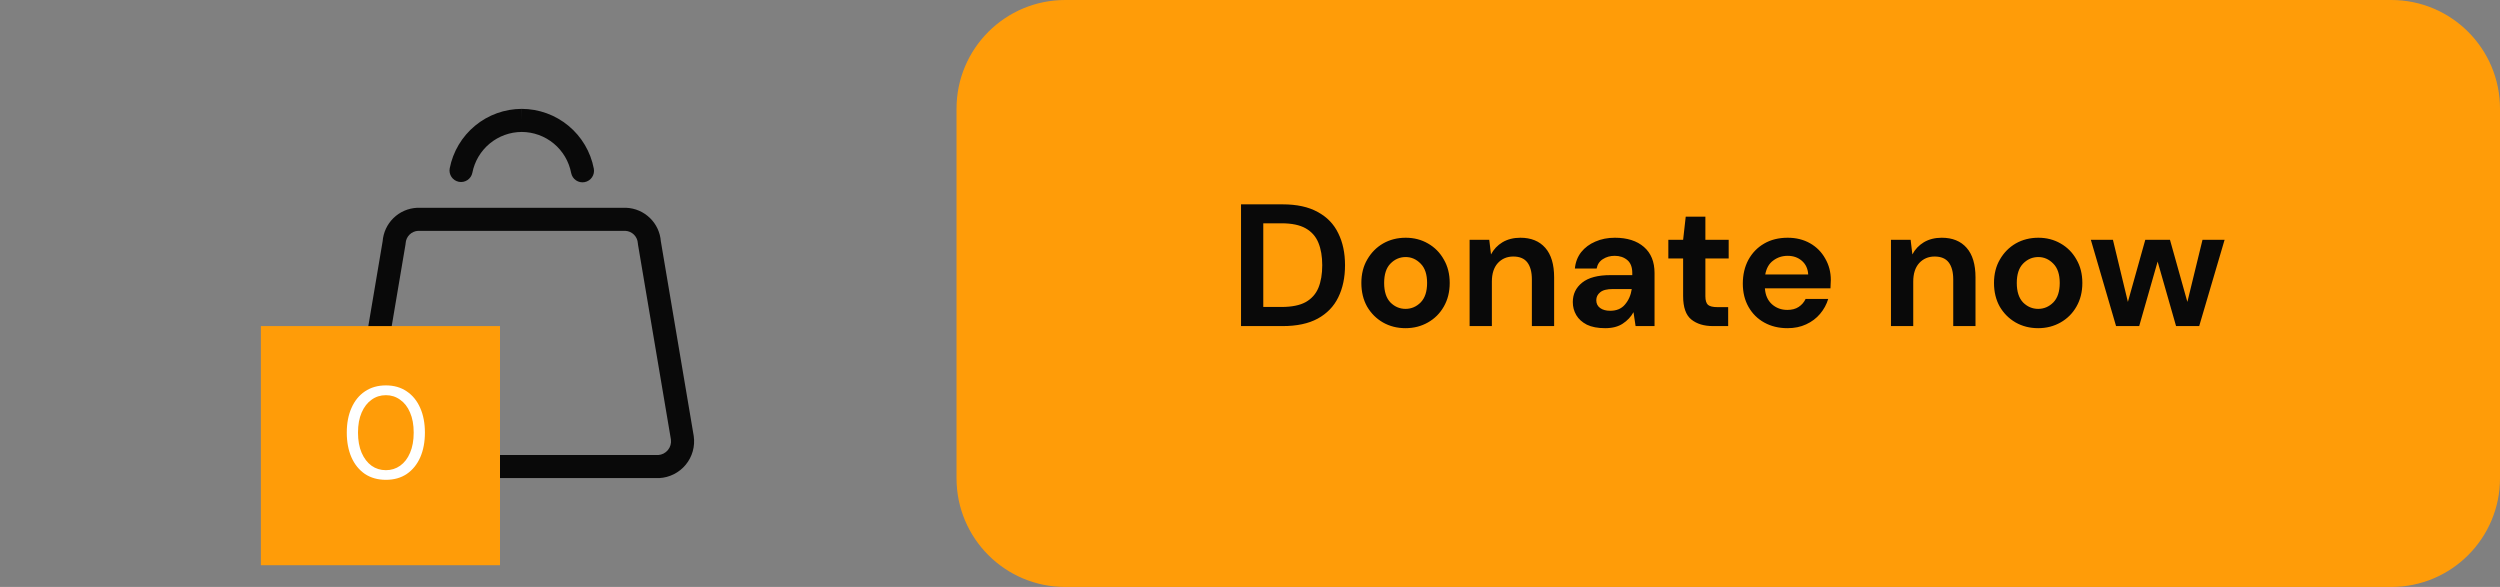 <svg width="230" height="54" viewBox="0 0 230 54" fill="none" xmlns="http://www.w3.org/2000/svg">
<rect x="0" y="0" width="230" height="54" fill="#808080" stroke="none"/>
<g clip-path="url(#clip0_1_30)">
<path fill-rule="evenodd" clip-rule="evenodd" d="M38.393 19.116C38.407 19.115 38.422 19.115 38.436 19.115H57.564C57.578 19.115 57.593 19.115 57.607 19.116C58.435 19.15 59.22 19.49 59.81 20.071C60.386 20.637 60.736 21.392 60.797 22.195L63.821 40.1C63.823 40.11 63.824 40.12 63.825 40.129C63.891 40.594 63.859 41.068 63.732 41.52C63.605 41.972 63.385 42.392 63.087 42.755C62.788 43.117 62.417 43.414 61.998 43.625C61.579 43.837 61.12 43.959 60.651 43.984C60.633 43.985 60.614 43.985 60.595 43.985H35.405C35.386 43.985 35.367 43.985 35.349 43.984C34.88 43.959 34.421 43.837 34.002 43.625C33.583 43.414 33.212 43.117 32.914 42.755C32.615 42.392 32.395 41.972 32.268 41.52C32.141 41.068 32.109 40.594 32.175 40.129C32.176 40.12 32.177 40.11 32.179 40.1L35.203 22.195C35.265 21.392 35.615 20.637 36.19 20.071C36.78 19.49 37.565 19.15 38.393 19.116ZM38.462 21.238C38.167 21.254 37.889 21.377 37.679 21.584C37.464 21.796 37.336 22.079 37.319 22.38C37.316 22.419 37.312 22.457 37.305 22.496L34.275 40.438C34.253 40.607 34.265 40.78 34.312 40.944C34.359 41.113 34.441 41.27 34.553 41.405C34.664 41.54 34.802 41.651 34.959 41.73C35.108 41.805 35.27 41.85 35.437 41.862H60.563C60.73 41.85 60.892 41.805 61.042 41.73C61.198 41.651 61.336 41.54 61.448 41.405C61.559 41.27 61.641 41.113 61.688 40.944C61.735 40.78 61.747 40.607 61.725 40.438L58.695 22.496C58.688 22.457 58.684 22.419 58.682 22.38C58.664 22.079 58.536 21.796 58.321 21.584C58.111 21.377 57.833 21.254 57.539 21.238H38.462Z" fill="#090909"/>
<path fill-rule="evenodd" clip-rule="evenodd" d="M48.003 10.016C49.574 10.02 51.095 10.572 52.304 11.575C53.514 12.578 54.336 13.971 54.631 15.514C54.741 16.09 54.363 16.646 53.787 16.756C53.212 16.866 52.656 16.488 52.546 15.912C52.343 14.853 51.779 13.897 50.949 13.209C50.12 12.521 49.077 12.143 48 12.139C46.927 12.143 45.888 12.518 45.06 13.201C44.231 13.885 43.665 14.835 43.458 15.889C43.345 16.464 42.787 16.839 42.212 16.726C41.636 16.613 41.262 16.055 41.375 15.479C41.677 13.944 42.502 12.56 43.709 11.563C44.916 10.567 46.432 10.02 47.997 10.016L48 11.077L48.003 10.016Z" fill="#090909"/>
</g>
<rect x="24" y="30" width="22" height="22" fill="#FF9C08"/>
<path d="M35.504 44.144C34.76 44.144 34.116 43.964 33.572 43.604C33.036 43.236 32.624 42.728 32.336 42.08C32.048 41.424 31.904 40.664 31.904 39.8C31.904 38.936 32.048 38.18 32.336 37.532C32.624 36.876 33.036 36.368 33.572 36.008C34.116 35.64 34.76 35.456 35.504 35.456C36.248 35.456 36.888 35.64 37.424 36.008C37.96 36.368 38.372 36.876 38.66 37.532C38.948 38.18 39.092 38.936 39.092 39.8C39.092 40.664 38.948 41.424 38.66 42.08C38.372 42.728 37.96 43.236 37.424 43.604C36.888 43.964 36.248 44.144 35.504 44.144ZM35.504 43.256C35.992 43.256 36.428 43.12 36.812 42.848C37.204 42.568 37.508 42.172 37.724 41.66C37.948 41.14 38.06 40.52 38.06 39.8C38.06 39.08 37.948 38.464 37.724 37.952C37.508 37.44 37.204 37.048 36.812 36.776C36.428 36.496 35.992 36.356 35.504 36.356C35.008 36.356 34.568 36.496 34.184 36.776C33.8 37.048 33.496 37.44 33.272 37.952C33.048 38.464 32.936 39.08 32.936 39.8C32.936 40.52 33.048 41.14 33.272 41.66C33.496 42.172 33.8 42.568 34.184 42.848C34.568 43.12 35.008 43.256 35.504 43.256Z" fill="white"/>
<path d="M88 10C88 4.477 92.477 0 98 0H220C225.523 0 230 4.477 230 10V44C230 49.523 225.523 54 220 54H98C92.477 54 88 49.523 88 44V10Z" fill="#FF9C08"/>
<path d="M114.174 30V18.8H117.998C119.31 18.8 120.387 19.035 121.23 19.504C122.083 19.963 122.713 20.613 123.118 21.456C123.534 22.288 123.742 23.269 123.742 24.4C123.742 25.531 123.534 26.517 123.118 27.36C122.713 28.192 122.083 28.843 121.23 29.312C120.387 29.771 119.31 30 117.998 30H114.174ZM116.222 28.24H117.902C118.841 28.24 119.582 28.091 120.126 27.792C120.67 27.483 121.059 27.045 121.294 26.48C121.529 25.904 121.646 25.211 121.646 24.4C121.646 23.6 121.529 22.912 121.294 22.336C121.059 21.76 120.67 21.317 120.126 21.008C119.582 20.699 118.841 20.544 117.902 20.544H116.222V28.24ZM129.309 30.192C128.541 30.192 127.848 30.016 127.229 29.664C126.621 29.312 126.136 28.827 125.773 28.208C125.421 27.579 125.245 26.853 125.245 26.032C125.245 25.211 125.426 24.491 125.789 23.872C126.152 23.243 126.637 22.752 127.245 22.4C127.864 22.048 128.557 21.872 129.325 21.872C130.082 21.872 130.765 22.048 131.373 22.4C131.992 22.752 132.477 23.243 132.829 23.872C133.192 24.491 133.373 25.211 133.373 26.032C133.373 26.853 133.192 27.579 132.829 28.208C132.477 28.827 131.992 29.312 131.373 29.664C130.754 30.016 130.066 30.192 129.309 30.192ZM129.309 28.416C129.842 28.416 130.306 28.219 130.701 27.824C131.096 27.419 131.293 26.821 131.293 26.032C131.293 25.243 131.096 24.651 130.701 24.256C130.306 23.851 129.848 23.648 129.325 23.648C128.781 23.648 128.312 23.851 127.917 24.256C127.533 24.651 127.341 25.243 127.341 26.032C127.341 26.821 127.533 27.419 127.917 27.824C128.312 28.219 128.776 28.416 129.309 28.416ZM135.204 30V22.064H137.012L137.172 23.408C137.417 22.939 137.769 22.565 138.228 22.288C138.697 22.011 139.247 21.872 139.876 21.872C140.857 21.872 141.62 22.181 142.164 22.8C142.708 23.419 142.98 24.325 142.98 25.52V30H140.932V25.712C140.932 25.029 140.793 24.507 140.516 24.144C140.239 23.781 139.807 23.6 139.22 23.6C138.644 23.6 138.169 23.803 137.796 24.208C137.433 24.613 137.252 25.179 137.252 25.904V30H135.204ZM147.674 30.192C146.992 30.192 146.432 30.085 145.994 29.872C145.557 29.648 145.232 29.355 145.018 28.992C144.805 28.629 144.698 28.229 144.698 27.792C144.698 27.056 144.986 26.459 145.562 26C146.138 25.541 147.002 25.312 148.154 25.312H150.17V25.12C150.17 24.576 150.016 24.176 149.706 23.92C149.397 23.664 149.013 23.536 148.554 23.536C148.138 23.536 147.776 23.637 147.466 23.84C147.157 24.032 146.965 24.32 146.89 24.704H144.89C144.944 24.128 145.136 23.627 145.466 23.2C145.808 22.773 146.245 22.448 146.778 22.224C147.312 21.989 147.909 21.872 148.57 21.872C149.701 21.872 150.592 22.155 151.242 22.72C151.893 23.285 152.218 24.085 152.218 25.12V30H150.474L150.282 28.72C150.048 29.147 149.717 29.499 149.29 29.776C148.874 30.053 148.336 30.192 147.674 30.192ZM148.138 28.592C148.725 28.592 149.178 28.4 149.498 28.016C149.829 27.632 150.037 27.157 150.122 26.592H148.378C147.834 26.592 147.445 26.693 147.21 26.896C146.976 27.088 146.858 27.328 146.858 27.616C146.858 27.925 146.976 28.165 147.21 28.336C147.445 28.507 147.754 28.592 148.138 28.592ZM157.599 30C156.767 30 156.101 29.797 155.599 29.392C155.098 28.987 154.847 28.267 154.847 27.232V23.776H153.487V22.064H154.847L155.087 19.936H156.895V22.064H159.039V23.776H156.895V27.248C156.895 27.632 156.975 27.899 157.135 28.048C157.306 28.187 157.594 28.256 157.999 28.256H158.991V30H157.599ZM164.451 30.192C163.651 30.192 162.941 30.021 162.323 29.68C161.704 29.339 161.219 28.859 160.867 28.24C160.515 27.621 160.339 26.907 160.339 26.096C160.339 25.275 160.509 24.544 160.851 23.904C161.203 23.264 161.683 22.768 162.291 22.416C162.909 22.053 163.635 21.872 164.467 21.872C165.245 21.872 165.933 22.043 166.531 22.384C167.128 22.725 167.592 23.195 167.923 23.792C168.264 24.379 168.435 25.035 168.435 25.76C168.435 25.877 168.429 26 168.419 26.128C168.419 26.256 168.413 26.389 168.403 26.528H162.371C162.413 27.147 162.627 27.632 163.011 27.984C163.405 28.336 163.88 28.512 164.435 28.512C164.851 28.512 165.197 28.421 165.475 28.24C165.763 28.048 165.976 27.803 166.115 27.504H168.195C168.045 28.005 167.795 28.464 167.443 28.88C167.101 29.285 166.675 29.605 166.163 29.84C165.661 30.075 165.091 30.192 164.451 30.192ZM164.467 23.536C163.965 23.536 163.523 23.68 163.139 23.968C162.755 24.245 162.509 24.672 162.403 25.248H166.355C166.323 24.725 166.131 24.309 165.779 24C165.427 23.691 164.989 23.536 164.467 23.536ZM173.97 30V22.064H175.778L175.938 23.408C176.183 22.939 176.535 22.565 176.994 22.288C177.463 22.011 178.012 21.872 178.642 21.872C179.623 21.872 180.386 22.181 180.93 22.8C181.474 23.419 181.746 24.325 181.746 25.52V30H179.698V25.712C179.698 25.029 179.559 24.507 179.282 24.144C179.004 23.781 178.572 23.6 177.986 23.6C177.41 23.6 176.935 23.803 176.562 24.208C176.199 24.613 176.018 25.179 176.018 25.904V30H173.97ZM187.512 30.192C186.744 30.192 186.051 30.016 185.432 29.664C184.824 29.312 184.339 28.827 183.976 28.208C183.624 27.579 183.448 26.853 183.448 26.032C183.448 25.211 183.629 24.491 183.992 23.872C184.355 23.243 184.84 22.752 185.448 22.4C186.067 22.048 186.76 21.872 187.528 21.872C188.285 21.872 188.968 22.048 189.576 22.4C190.195 22.752 190.68 23.243 191.032 23.872C191.395 24.491 191.576 25.211 191.576 26.032C191.576 26.853 191.395 27.579 191.032 28.208C190.68 28.827 190.195 29.312 189.576 29.664C188.957 30.016 188.269 30.192 187.512 30.192ZM187.512 28.416C188.045 28.416 188.509 28.219 188.904 27.824C189.299 27.419 189.496 26.821 189.496 26.032C189.496 25.243 189.299 24.651 188.904 24.256C188.509 23.851 188.051 23.648 187.528 23.648C186.984 23.648 186.515 23.851 186.12 24.256C185.736 24.651 185.544 25.243 185.544 26.032C185.544 26.821 185.736 27.419 186.12 27.824C186.515 28.219 186.979 28.416 187.512 28.416ZM194.678 30L192.358 22.064H194.39L195.766 27.776L197.366 22.064H199.638L201.238 27.776L202.63 22.064H204.662L202.326 30H200.198L198.502 24.064L196.806 30H194.678Z" fill="#090909"/>
<defs>
<clipPath id="clip0_1_30">
<rect width="32" height="34" fill="white" transform="translate(32 10)"/>
</clipPath>
</defs>
</svg>
